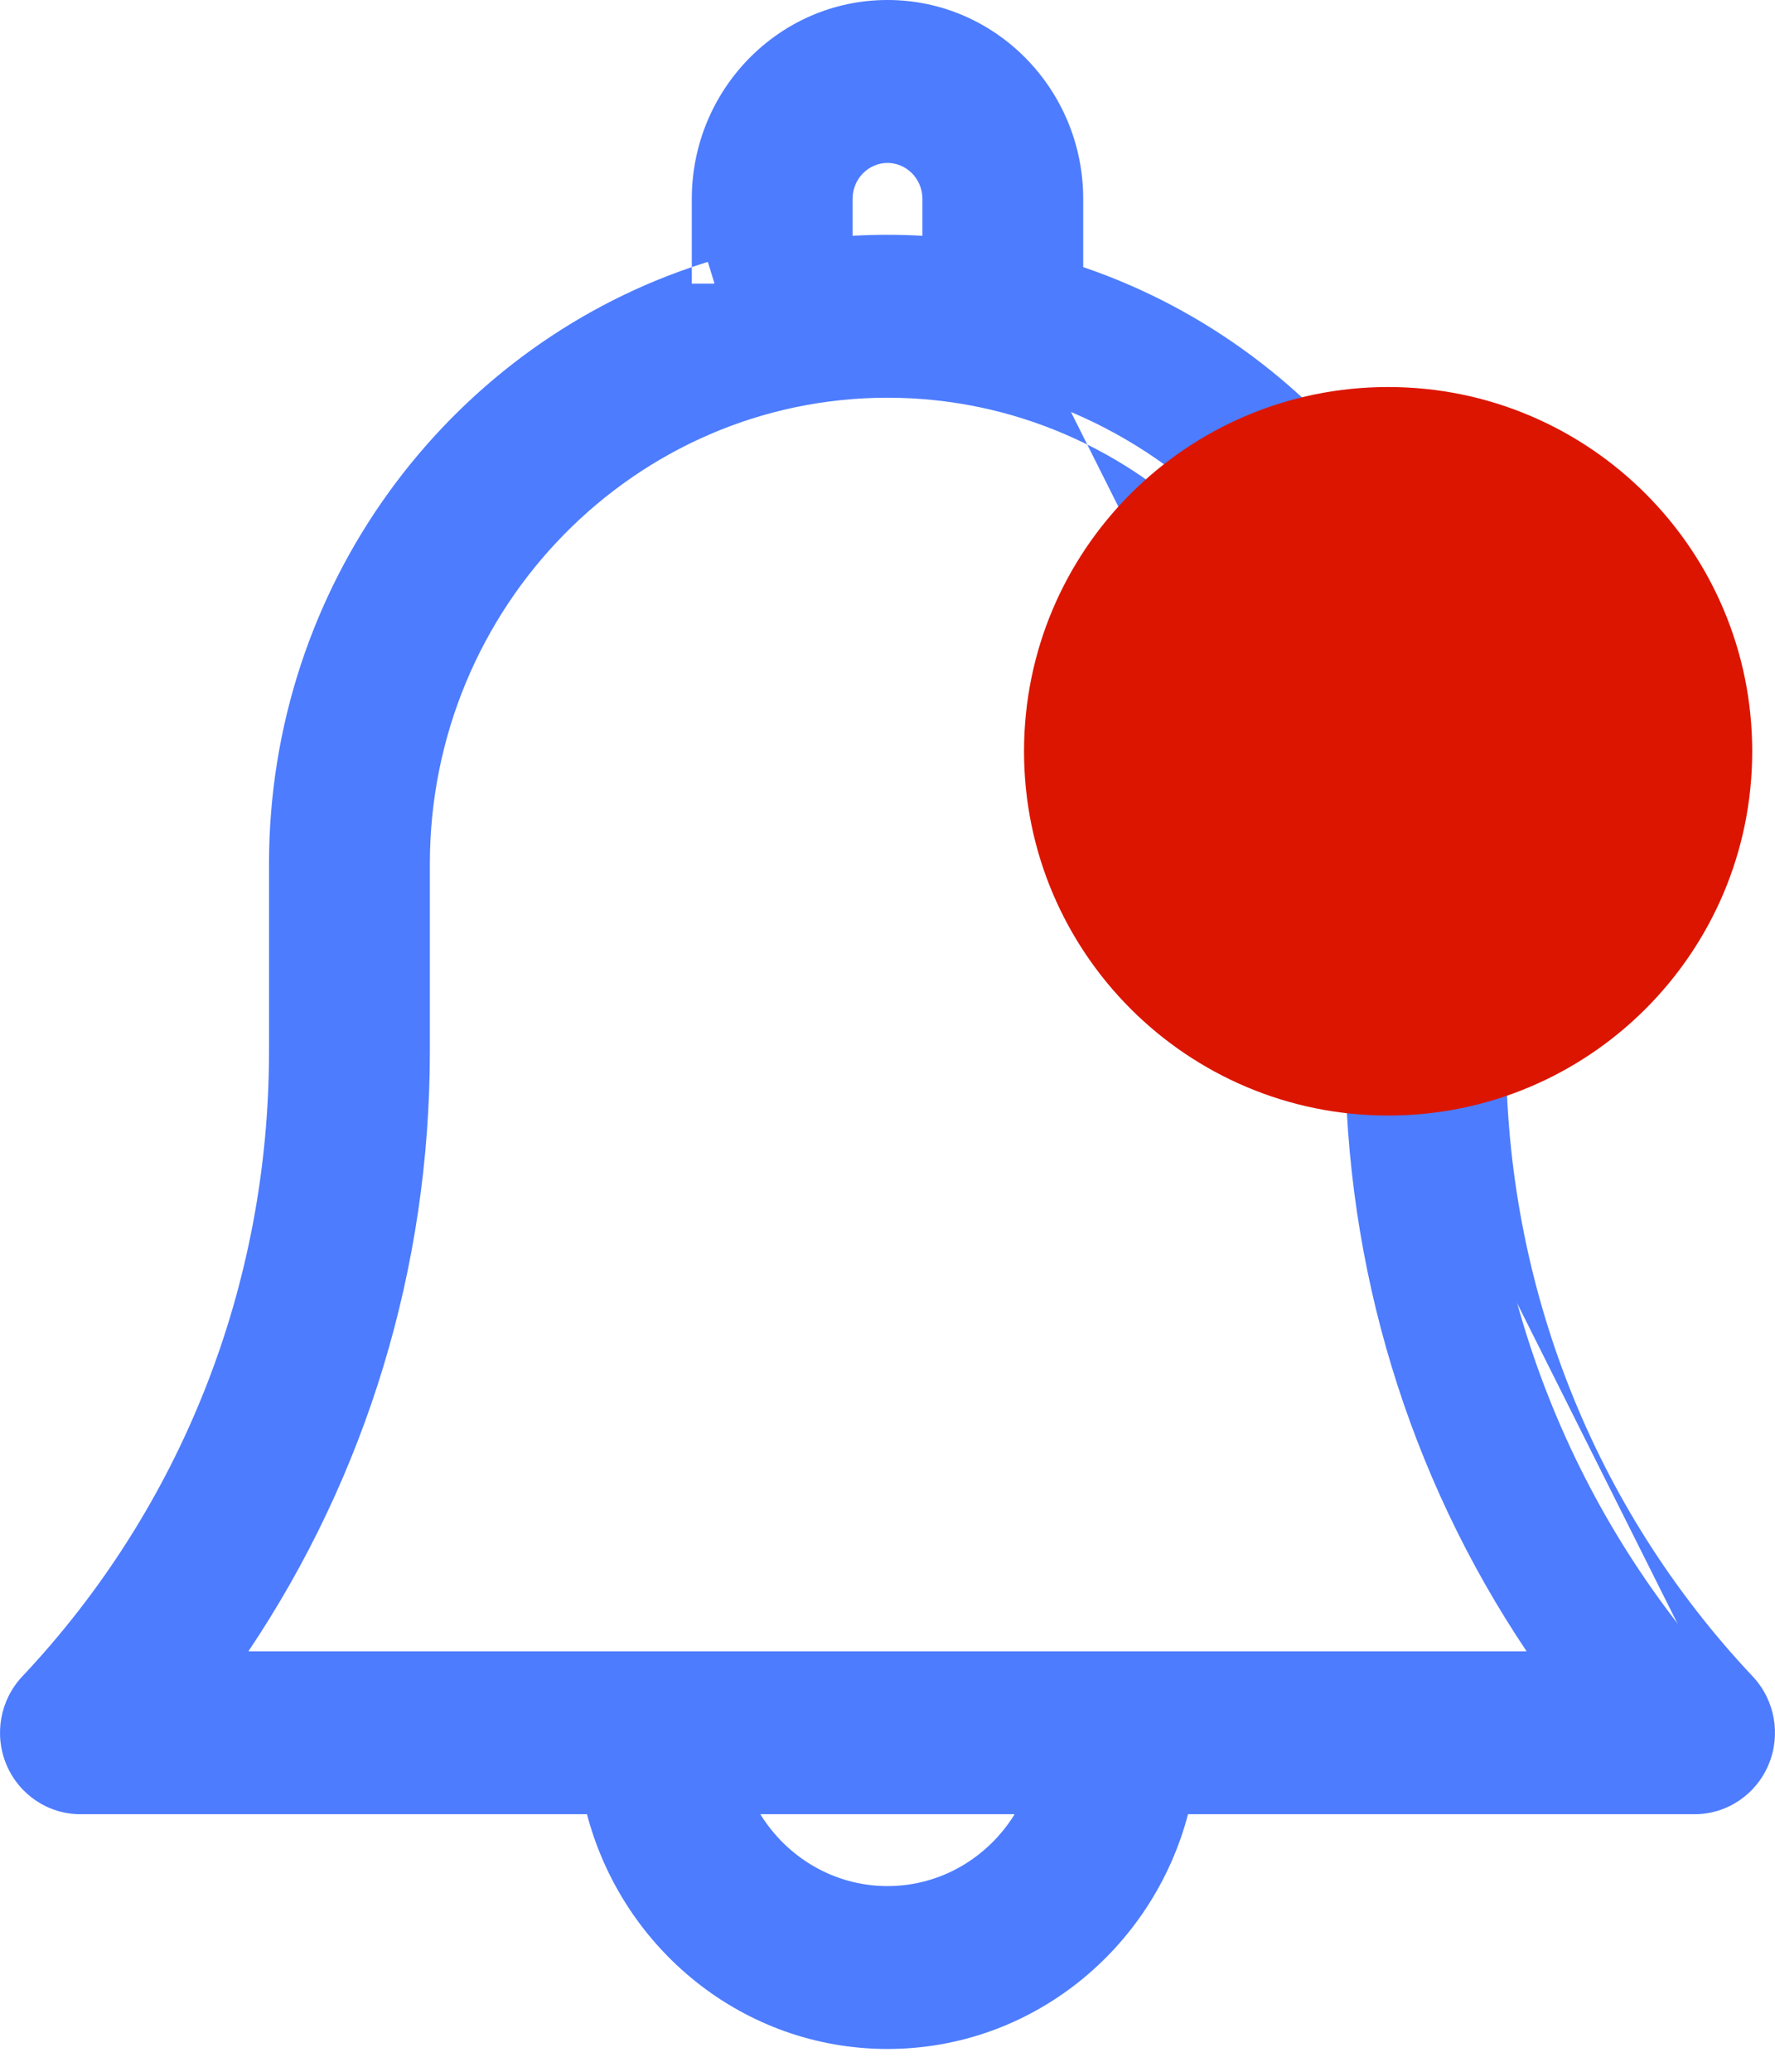 <svg width="36" height="42" viewBox="0 0 36 42" fill="none" xmlns="http://www.w3.org/2000/svg" xmlns:xlink="http://www.w3.org/1999/xlink">
<path d="M30.082,21.314L30.082,17.517C30.082,11.978 26.464,7.284 21.508,5.75L21.508,4.031C21.508,2.063 19.934,0.462 18,0.462C16.066,0.462 14.492,2.063 14.492,4.031L14.492,5.75C9.536,7.284 5.918,11.978 5.918,17.517L5.918,21.314C5.918,26.179 4.096,30.792 0.787,34.304C0.463,34.648 0.372,35.156 0.555,35.594C0.739,36.033 1.162,36.317 1.631,36.317L12.272,36.317C12.815,39.03 15.177,41.077 18,41.077C20.823,41.077 23.185,39.03 23.729,36.317L34.369,36.317C34.838,36.317 35.261,36.033 35.445,35.594C35.629,35.156 35.537,34.648 35.213,34.304C31.904,30.792 30.082,26.179 30.082,21.314ZM16.831,4.031C16.831,3.375 17.355,2.841 18,2.841C18.645,2.841 19.169,3.375 19.169,4.031L19.169,5.279C18.784,5.241 18.394,5.221 18,5.221C17.606,5.221 17.216,5.241 16.831,5.279L16.831,4.031ZM18,38.697C16.476,38.697 15.176,37.702 14.693,36.317L21.307,36.317C20.824,37.702 19.524,38.697 18,38.697ZM4.151,33.938C6.814,30.305 8.256,25.909 8.256,21.314L8.256,17.517C8.256,12.049 12.627,7.601 18,7.601C23.373,7.601 27.744,12.049 27.744,17.517L27.744,21.314C27.744,25.909 29.186,30.305 31.849,33.938L4.151,33.938Z" fill="#4D7CFE"/>
<path d="M14.031,4.031C14.031,1.816 15.803,0 18,0C20.197,0 21.969,1.816 21.969,4.031L21.969,5.415C26.95,7.109 30.544,11.896 30.544,17.517L30.544,21.314C30.544,26.062 32.322,30.562 35.549,33.987C35.999,34.465 36.124,35.167 35.87,35.773C35.616,36.379 35.027,36.779 34.369,36.779L24.095,36.779C23.378,39.511 20.923,41.538 18,41.538C15.077,41.538 12.622,39.511 11.905,36.779L1.631,36.779C0.973,36.779 0.384,36.379 0.13,35.773C-0.124,35.167 0.001,34.465 0.451,33.987C0.451,33.987 0.451,33.987 0.451,33.987C3.678,30.562 5.456,26.062 5.456,21.314L5.456,17.517C5.456,11.896 9.05,7.109 14.031,5.415L14.031,5.75L14.492,5.75L14.356,5.309C14.247,5.343 14.139,5.378 14.031,5.415L14.031,4.031ZM18,0.923C16.328,0.923 14.954,2.31 14.954,4.031L14.954,6.091L14.629,6.191C9.864,7.665 6.38,12.182 6.38,17.517L6.38,21.314C6.38,26.295 4.513,31.022 1.123,34.62C0.925,34.831 0.867,35.144 0.981,35.416C1.094,35.686 1.352,35.856 1.631,35.856L12.65,35.856L12.724,36.227C13.226,38.733 15.407,40.615 18,40.615C20.593,40.615 22.774,38.733 23.276,36.227L23.35,35.856L34.369,35.856C34.648,35.856 34.906,35.686 35.019,35.416C35.133,35.144 35.075,34.831 34.877,34.62M18,3.303C17.618,3.303 17.292,3.622 17.292,4.031L17.292,4.78C17.526,4.767 17.762,4.76 18,4.76C18.238,4.76 18.474,4.767 18.708,4.78L18.708,4.031C18.708,3.622 18.382,3.303 18,3.303ZM16.369,4.031C16.369,3.128 17.093,2.38 18,2.38C18.907,2.38 19.631,3.128 19.631,4.031L19.631,5.788L19.124,5.738C18.754,5.702 18.379,5.683 18,5.683C17.621,5.683 17.246,5.702 16.876,5.738L16.369,5.788L16.369,4.031ZM18,8.063C12.89,8.063 8.718,12.296 8.718,17.517L8.718,21.314C8.718,25.701 7.43,29.913 5.038,33.476L30.962,33.476C28.57,29.913 27.282,25.701 27.282,21.314L27.282,17.517C27.282,12.296 23.11,8.063 18,8.063ZM7.795,17.517C7.795,11.802 12.365,7.139 18,7.139C23.635,7.139 28.205,11.802 28.205,17.517L28.205,21.314C28.205,25.812 29.617,30.112 32.221,33.665L32.76,34.399L3.24,34.399L3.779,33.665C6.383,30.112 7.795,25.812 7.795,21.314L7.795,17.517ZM14.044,35.856L21.956,35.856L21.742,36.469C21.199,38.029 19.732,39.159 18,39.159C16.269,39.159 14.801,38.029 14.258,36.469L14.044,35.856ZM15.421,36.779C15.962,37.656 16.919,38.236 18,38.236C19.081,38.236 20.038,37.656 20.579,36.779L15.421,36.779Z" clip-rule="evenodd" fill-rule="evenodd" fill="#4D7CFE"/>
<path d="M35.538,15.231C35.538,19.309 32.232,22.615 28.154,22.615C24.075,22.615 20.769,19.309 20.769,15.231C20.769,11.152 24.075,7.846 28.154,7.846C32.232,7.846 35.538,11.152 35.538,15.231Z" fill="#DC1500"/>
</svg>
